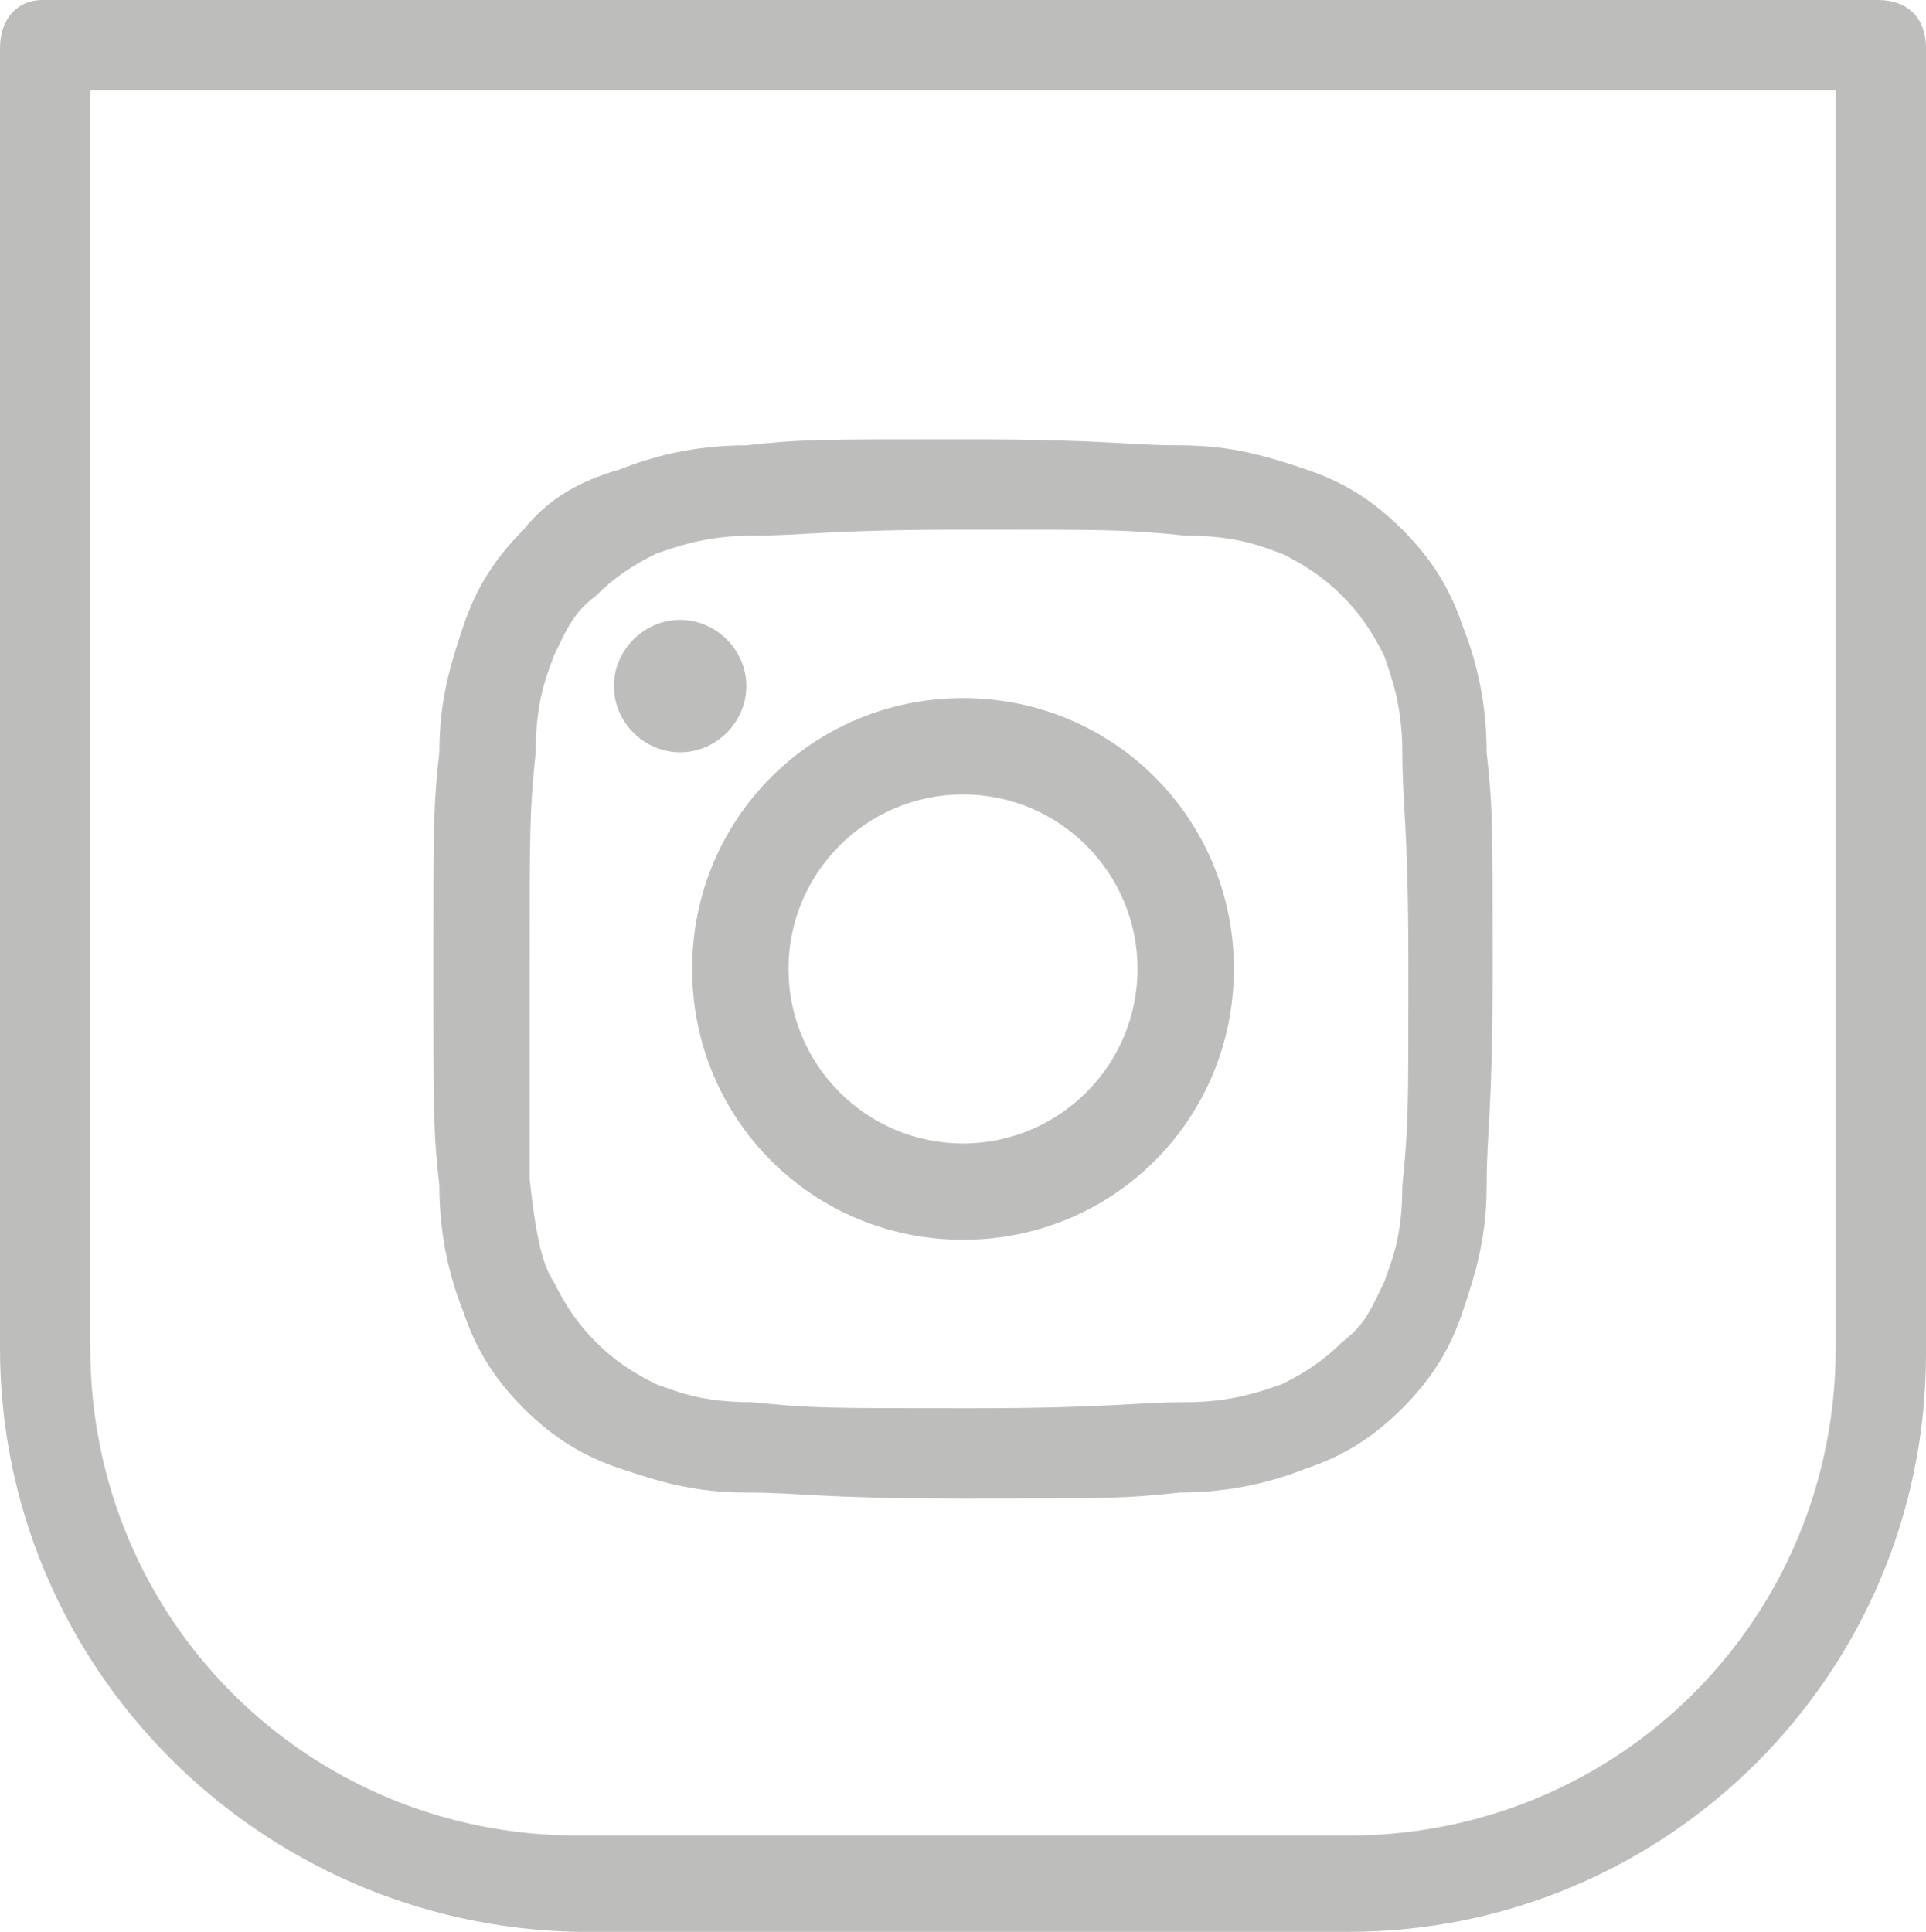 <?xml version="1.0" encoding="utf-8"?>
<!-- Generator: Adobe Illustrator 25.4.0, SVG Export Plug-In . SVG Version: 6.00 Build 0)  -->
<svg version="1.1" id="Capa_1" xmlns="http://www.w3.org/2000/svg" xmlns:xlink="http://www.w3.org/1999/xlink" x="0px" y="0px"
	 viewBox="0 0 32 32.1" style="enable-background:new 0 0 32 32.1;" xml:space="preserve">
<style type="text/css">
	.st0{fill:#BDBDBC;}
</style>
<path class="st0" d="M8.8,16.1c0-2.4,0-2.6,0.1-3.6c0-0.9,0.2-1.3,0.3-1.6c0.2-0.4,0.3-0.7,0.7-1c0.3-0.3,0.6-0.5,1-0.7
	c0.3-0.1,0.8-0.3,1.6-0.3c0.9,0,1.2-0.1,3.6-0.1s2.6,0,3.6,0.1c0.9,0,1.3,0.2,1.6,0.3c0.4,0.2,0.7,0.4,1,0.7s0.5,0.6,0.7,1
	c0.1,0.3,0.3,0.8,0.3,1.6c0,0.9,0.1,1.2,0.1,3.6s0,2.6-0.1,3.6c0,0.9-0.2,1.3-0.3,1.6c-0.2,0.4-0.3,0.7-0.7,1
	c-0.3,0.3-0.6,0.5-1,0.7c-0.3,0.1-0.8,0.3-1.6,0.3c-0.9,0-1.2,0.1-3.6,0.1s-2.6,0-3.6-0.1c-0.9,0-1.3-0.2-1.6-0.3
	c-0.4-0.2-0.7-0.4-1-0.7s-0.5-0.6-0.7-1C9,21,8.9,20.5,8.8,19.6C8.8,18.7,8.8,18.4,8.8,16.1 M7.2,16.1c0,2.4,0,2.7,0.1,3.6
	c0,0.9,0.2,1.6,0.4,2.1c0.2,0.6,0.5,1.1,1,1.6s1,0.8,1.6,1s1.2,0.4,2.1,0.4s1.2,0.1,3.6,0.1s2.7,0,3.6-0.1c0.9,0,1.6-0.2,2.1-0.4
	c0.6-0.2,1.1-0.5,1.6-1s0.8-1,1-1.6s0.4-1.2,0.4-2.1s0.1-1.2,0.1-3.6s0-2.7-0.1-3.6c0-0.9-0.2-1.6-0.4-2.1c-0.2-0.6-0.5-1.1-1-1.6
	s-1-0.8-1.6-1s-1.2-0.4-2.1-0.4S18.4,7.3,16,7.3s-2.7,0-3.6,0.1c-0.9,0-1.6,0.2-2.1,0.4C9.6,8,9.1,8.3,8.7,8.8c-0.5,0.5-0.8,1-1,1.6
	s-0.4,1.2-0.4,2.1C7.2,13.4,7.2,13.7,7.2,16.1"/>
<path class="st0" d="M11.5,16.1c0,2.5,2,4.5,4.5,4.5s4.5-2,4.5-4.5s-2-4.5-4.5-4.5S11.5,13.6,11.5,16.1 M18.9,16.1
	c0,1.6-1.3,2.9-2.9,2.9s-2.9-1.3-2.9-2.9s1.3-2.9,2.9-2.9S18.9,14.5,18.9,16.1"/>
<path class="st0" d="M11.3,10.3c0.6,0,1.1,0.5,1.1,1.1s-0.5,1.1-1.1,1.1s-1.1-0.5-1.1-1.1S10.7,10.3,11.3,10.3"/>
<path class="st0" d="M32,0.8v21.7c0,5.3-4.3,9.6-9.6,9.6H9.6C4.3,32,0,27.7,0,22.4V0.8C0,0.3,0.3,0,0.7,0h30.5C31.7,0,32,0.3,32,0.8
	 M1.5,22.4c0,4.5,3.6,8.1,8.1,8.1h12.8c4.5,0,8.1-3.6,8.1-8.1V1.5h-29C1.5,1.5,1.5,22.4,1.5,22.4z"/>
</svg>
